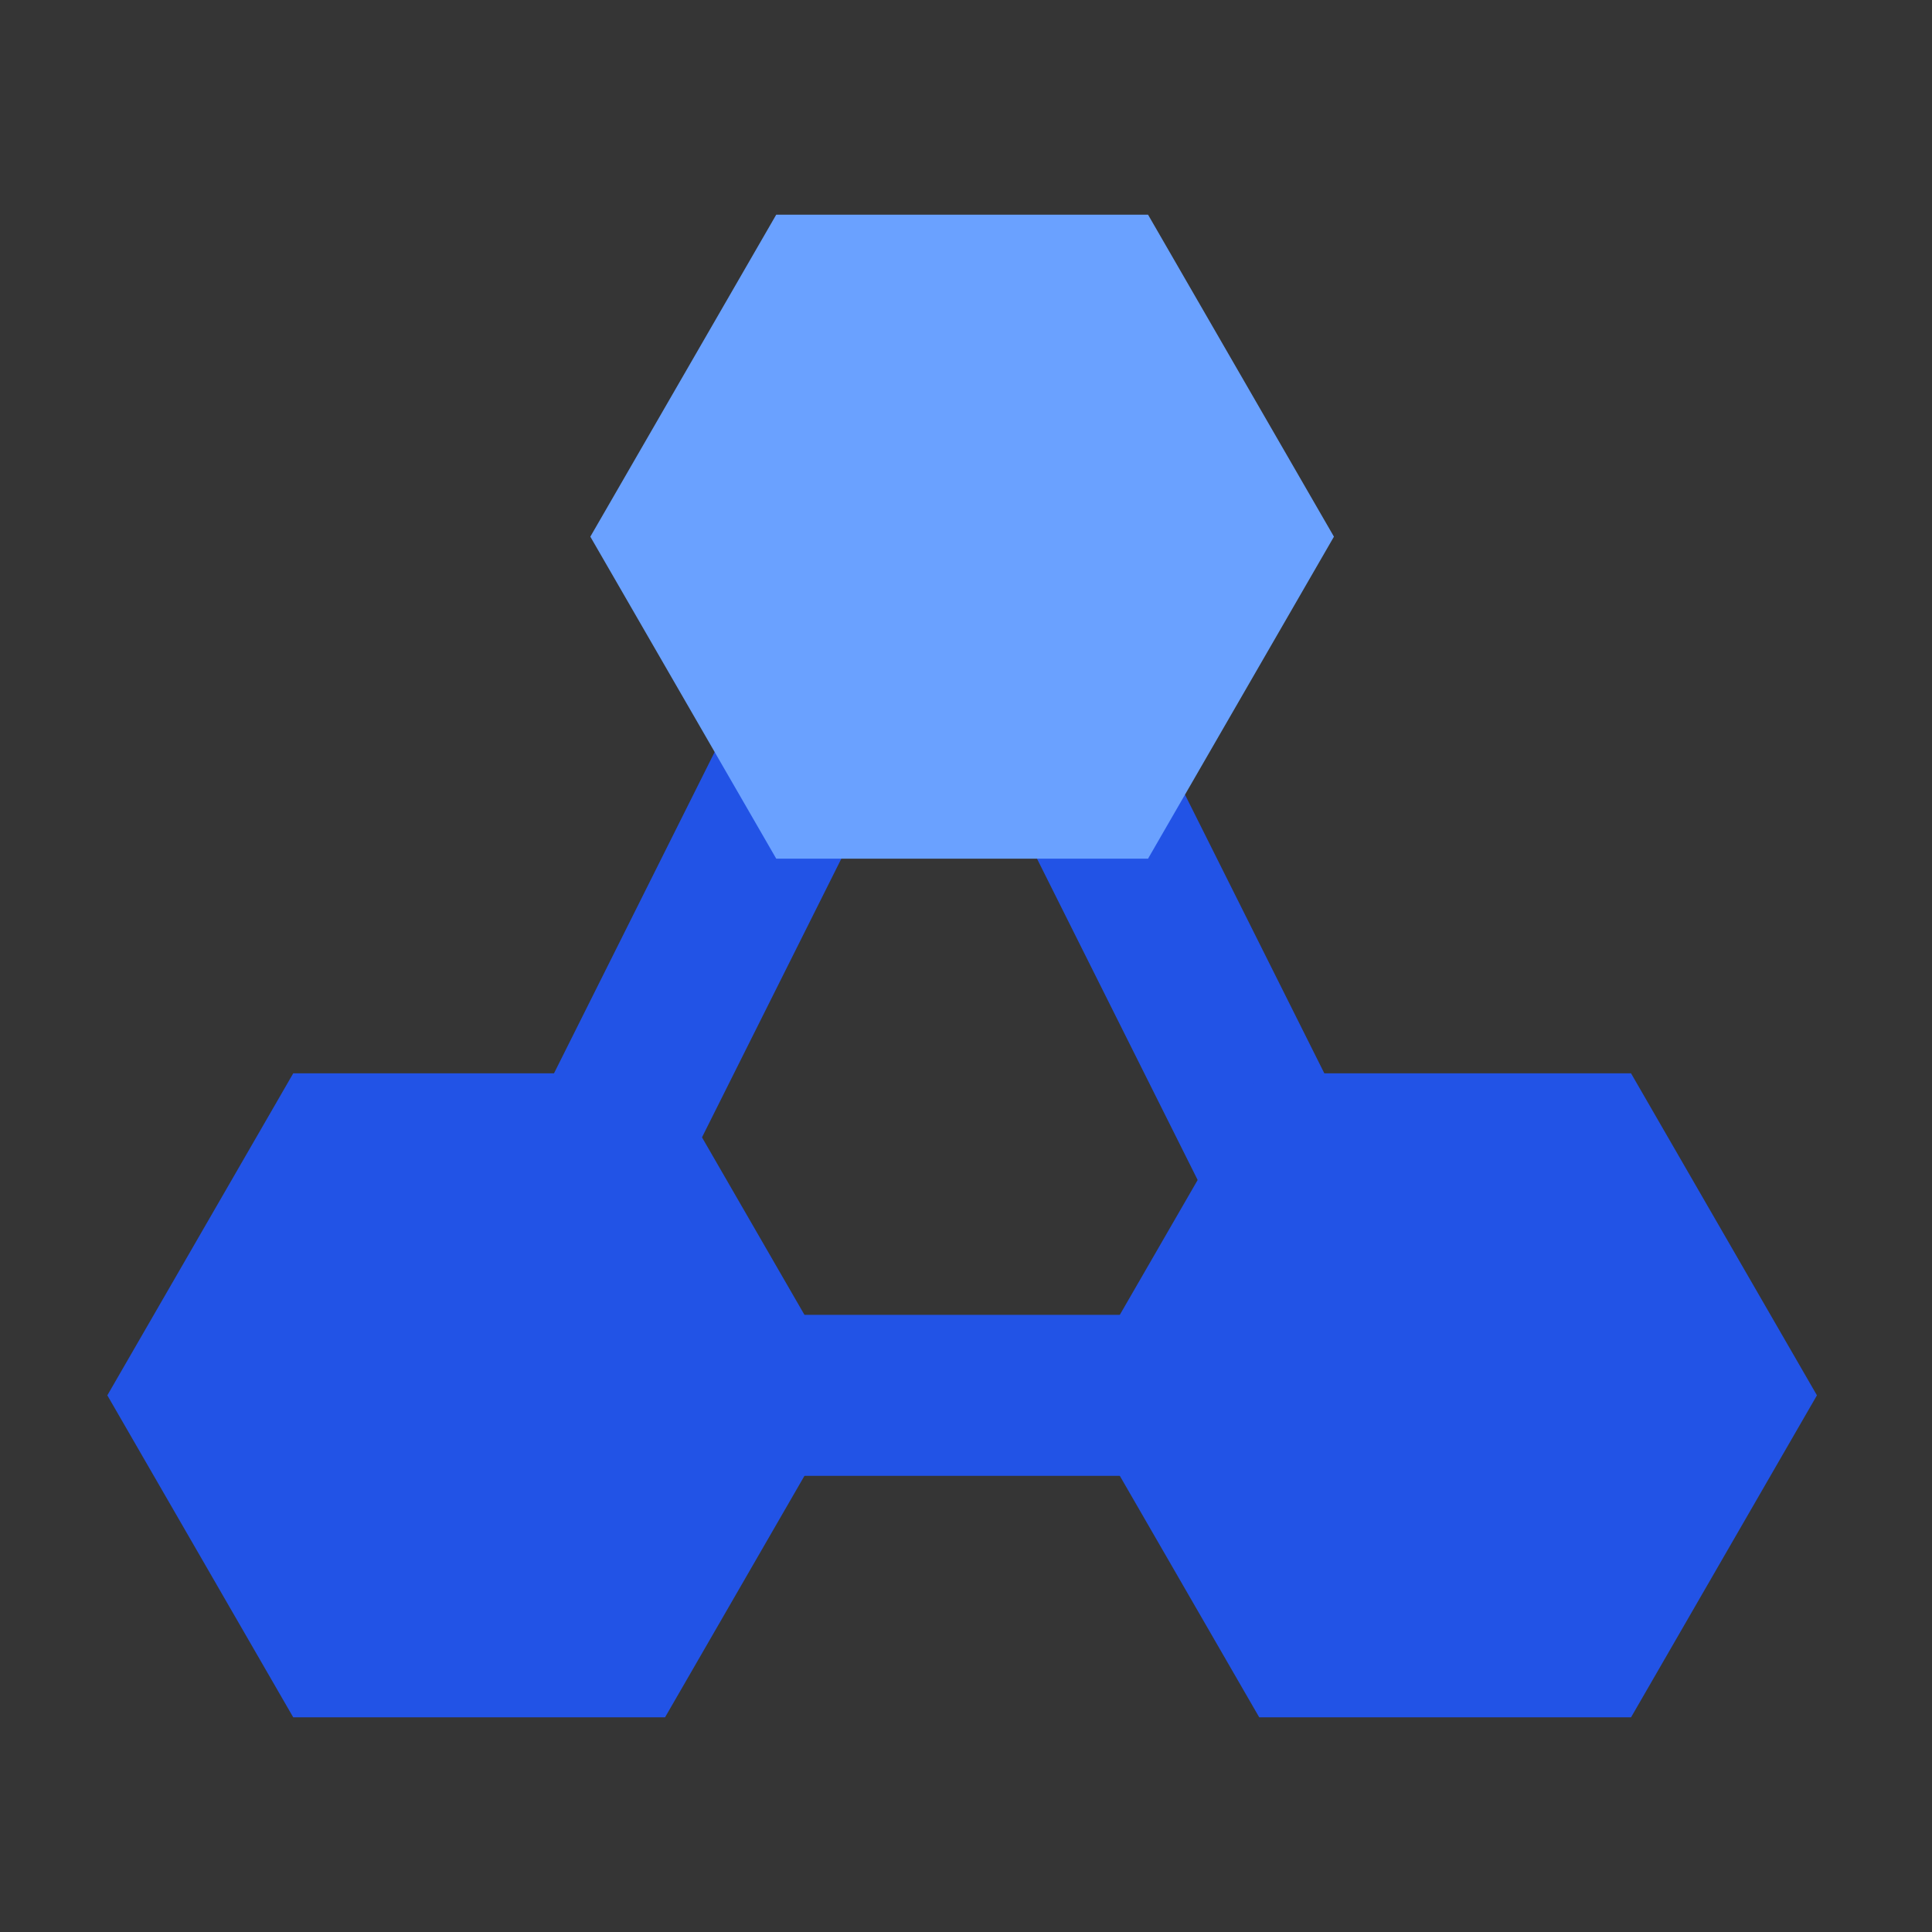 <svg width="18" height="18" viewBox="0 0 18 18" fill="none" xmlns="http://www.w3.org/2000/svg">
<rect x="0" y="0" width="18" height="18" fill="#333333" stroke="none"/>
<rect width="18" height="18" fill="white" fill-opacity="0.01"/>
<path d="M7 8L6 10M10.5 8L11.5 10M8 13H10" stroke="#2253E6" stroke-width="1.5" stroke-linecap="square"/>
<path d="M11.732 10L15.196 10L16.928 13L15.196 16H11.732L10 13L11.732 10Z" fill="#2253E6"/>
<path d="M7.232 2L10.696 2L12.428 5L10.696 8H7.232L5.5 5L7.232 2Z" fill="#6AA1FF"/>
<path d="M2.732 10L6.196 10L7.928 13L6.196 16H2.732L1 13L2.732 10Z" fill="#2253E6"/>
</svg>
